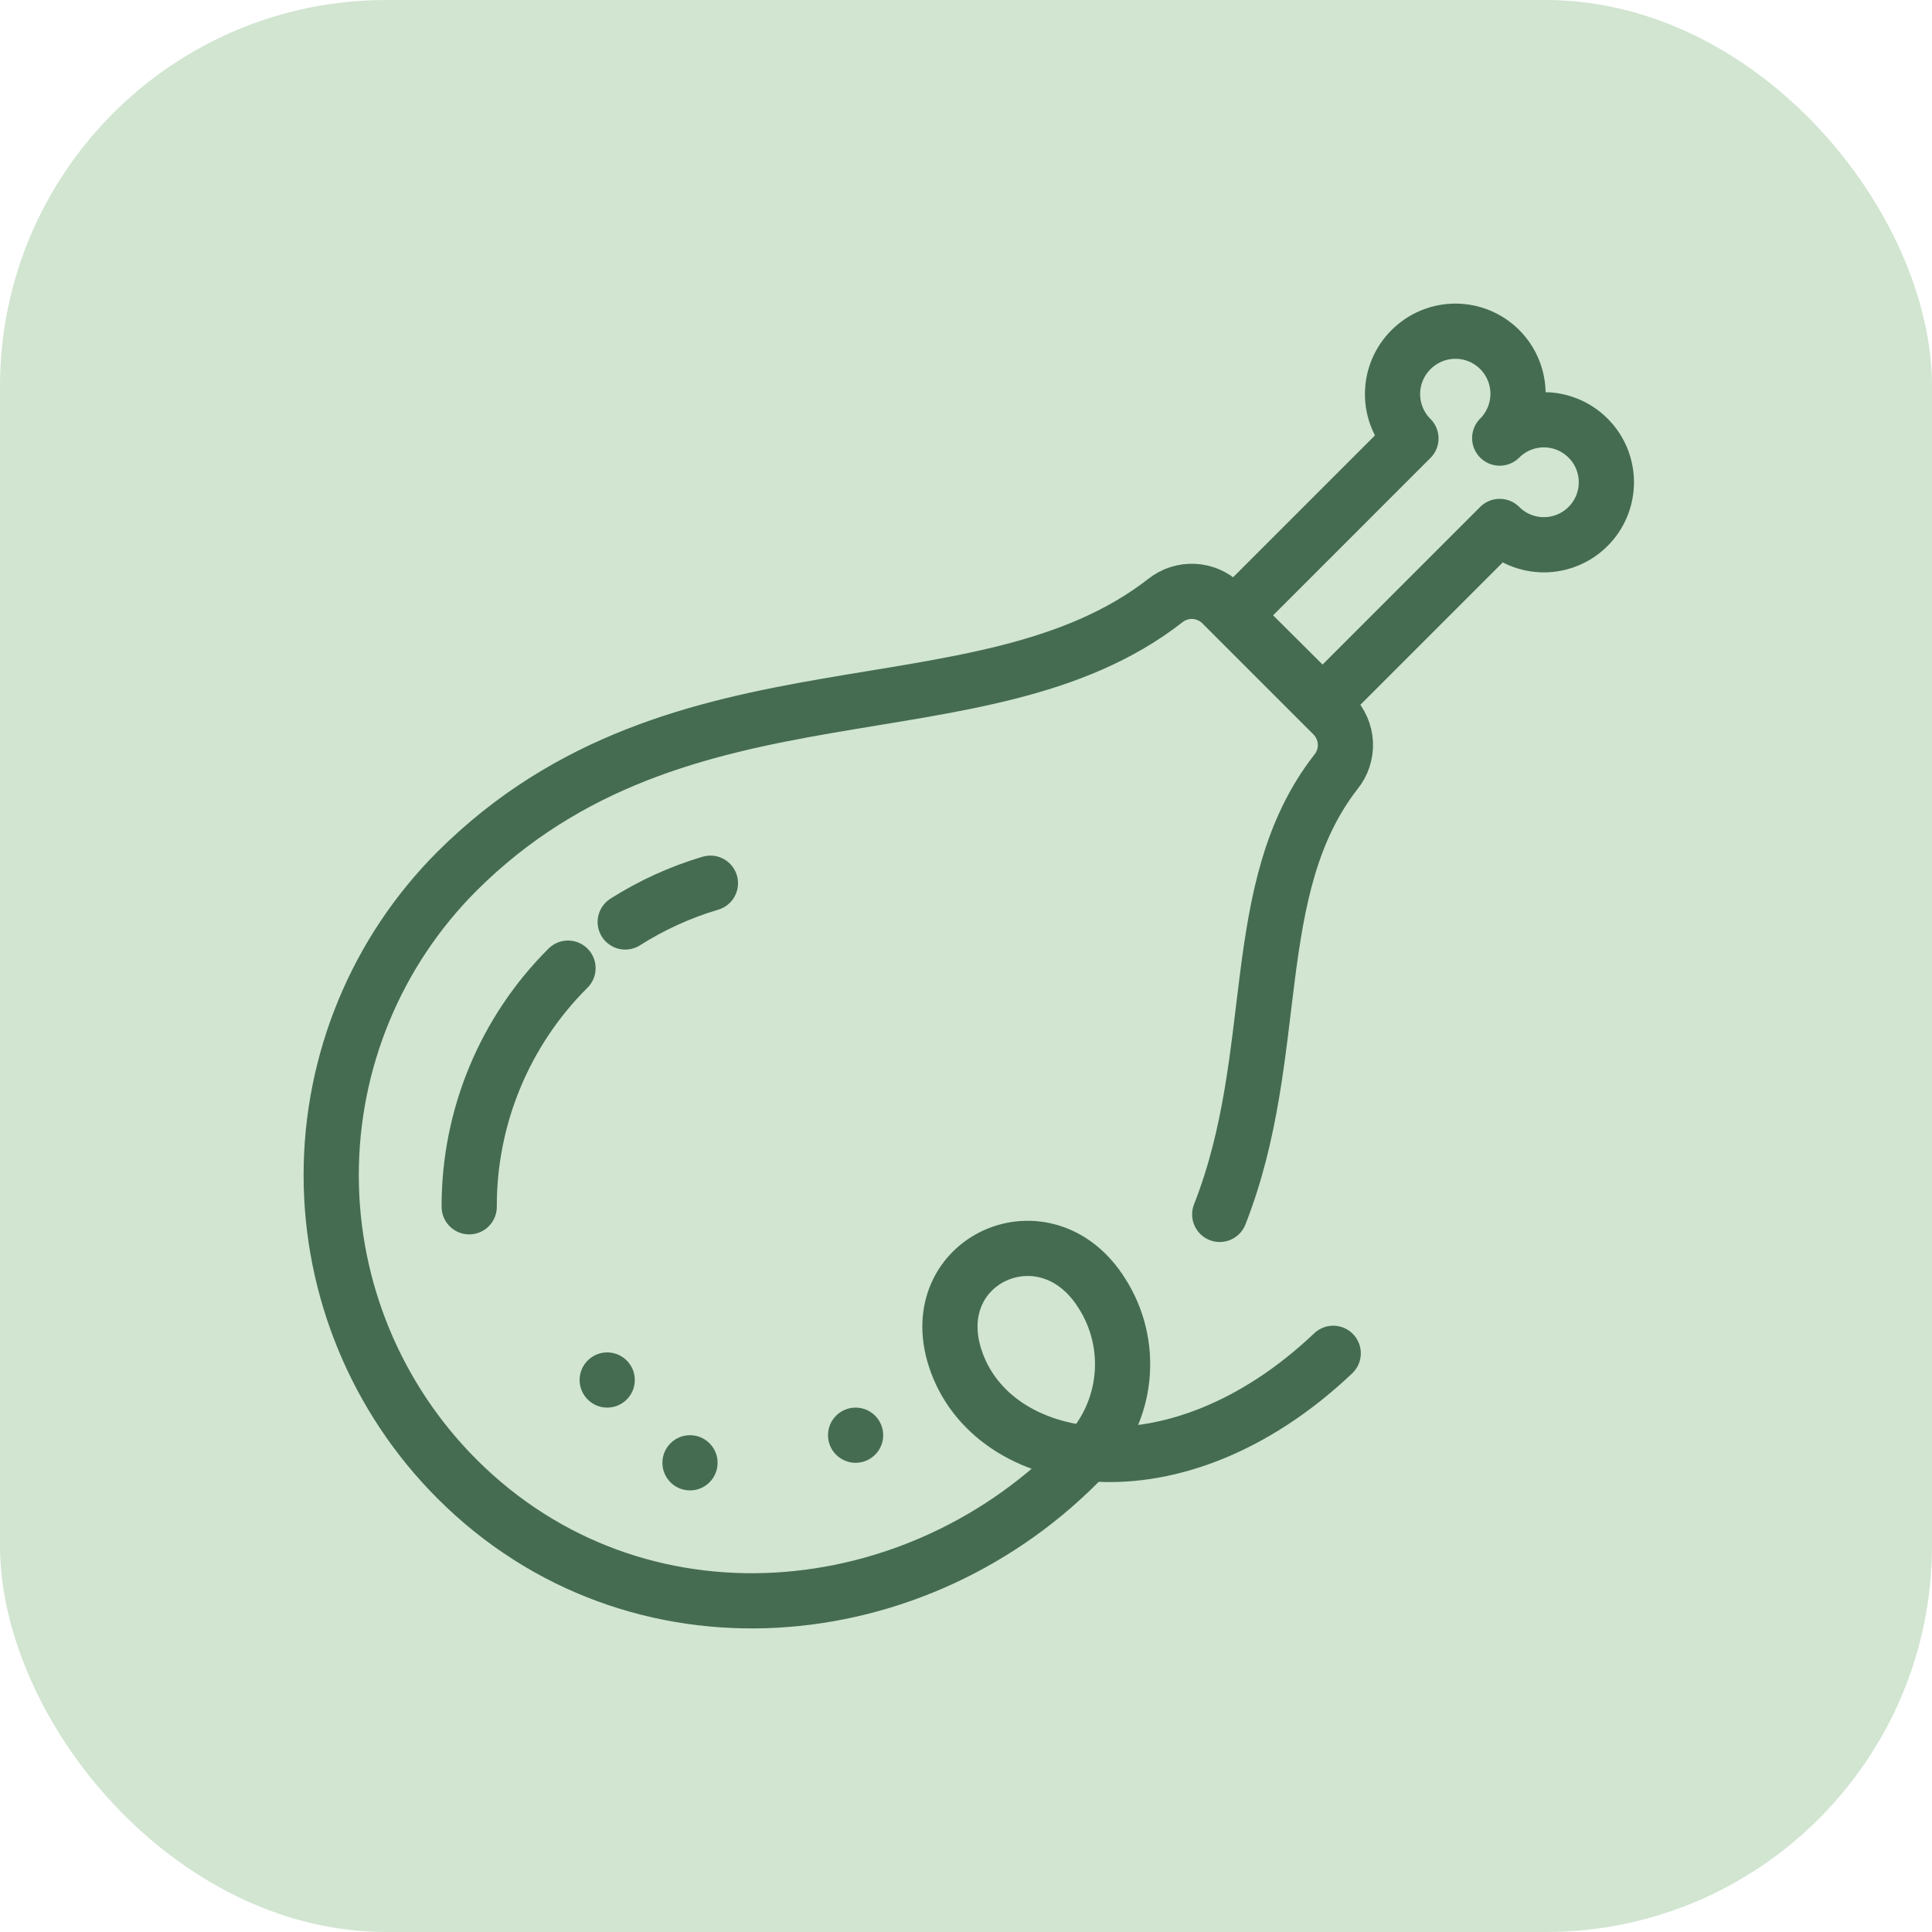 <svg width="70" height="70" viewBox="0 0 70 70" fill="none" xmlns="http://www.w3.org/2000/svg">
<rect width="70" height="70" rx="14" fill="#D1E5D1"/>
<path d="M48.305 49.033C42.543 54.498 35.91 53.255 34.606 49.202C33.452 45.636 37.896 43.623 39.922 46.858C40.499 47.759 40.756 48.828 40.651 49.892C40.547 50.957 40.088 51.956 39.348 52.728C33.289 59.104 23.036 60.063 16.558 53.586C13.639 50.665 12 46.705 12 42.576C12 38.447 13.639 34.486 16.558 31.566C24.664 23.487 35.566 26.952 42.226 21.758C42.518 21.526 42.885 21.409 43.258 21.428C43.631 21.446 43.984 21.6 44.252 21.859L46.279 23.886L48.305 25.912C48.571 26.184 48.728 26.544 48.746 26.924C48.763 27.304 48.64 27.677 48.399 27.972C45.107 32.205 46.487 38.17 44.193 44" stroke="#456C51" stroke-width="2" stroke-linecap="round" stroke-linejoin="round"/>
<path d="M51.121 15.886L44.711 22.296L47.92 25.491L54.337 19.074C54.547 19.285 54.796 19.451 55.071 19.565C55.346 19.679 55.64 19.738 55.938 19.738C56.235 19.738 56.529 19.679 56.804 19.565C57.079 19.451 57.328 19.285 57.538 19.074C57.749 18.864 57.916 18.615 58.03 18.34C58.143 18.065 58.202 17.771 58.202 17.473C58.202 17.176 58.143 16.882 58.03 16.607C57.916 16.332 57.749 16.083 57.538 15.873C57.328 15.662 57.079 15.495 56.804 15.382C56.529 15.268 56.235 15.209 55.938 15.209C55.64 15.209 55.346 15.268 55.071 15.382C54.796 15.495 54.547 15.662 54.337 15.873C54.762 15.447 55.001 14.87 55.001 14.268C55.001 13.667 54.762 13.09 54.337 12.664C53.911 12.239 53.334 12 52.733 12C52.131 12 51.554 12.239 51.128 12.664C50.915 12.875 50.746 13.125 50.63 13.402C50.514 13.678 50.455 13.974 50.454 14.274C50.453 14.573 50.512 14.87 50.627 15.147C50.741 15.423 50.909 15.675 51.121 15.886Z" stroke="#456C51" stroke-width="2" stroke-linecap="round" stroke-linejoin="round"/>
<path d="M17 43.724C16.996 42.118 17.31 40.527 17.925 39.043C18.539 37.559 19.442 36.211 20.58 35.078" stroke="#456C51" stroke-width="2" stroke-linecap="round" stroke-linejoin="round"/>
<path d="M22.653 33.405C23.612 32.796 24.651 32.323 25.74 32" stroke="#456C51" stroke-width="2" stroke-linecap="round" stroke-linejoin="round"/>
<path d="M25 54C25.552 54 26 53.552 26 53C26 52.448 25.552 52 25 52C24.448 52 24 52.448 24 53C24 53.552 24.448 54 25 54Z" fill="#456C51"/>
<path d="M31 53C31.552 53 32 52.552 32 52C32 51.448 31.552 51 31 51C30.448 51 30 51.448 30 52C30 52.552 30.448 53 31 53Z" fill="#456C51"/>
<path d="M22 51C22.552 51 23 50.552 23 50C23 49.448 22.552 49 22 49C21.448 49 21 49.448 21 50C21 50.552 21.448 51 22 51Z" fill="#456C51"/>
</svg>
